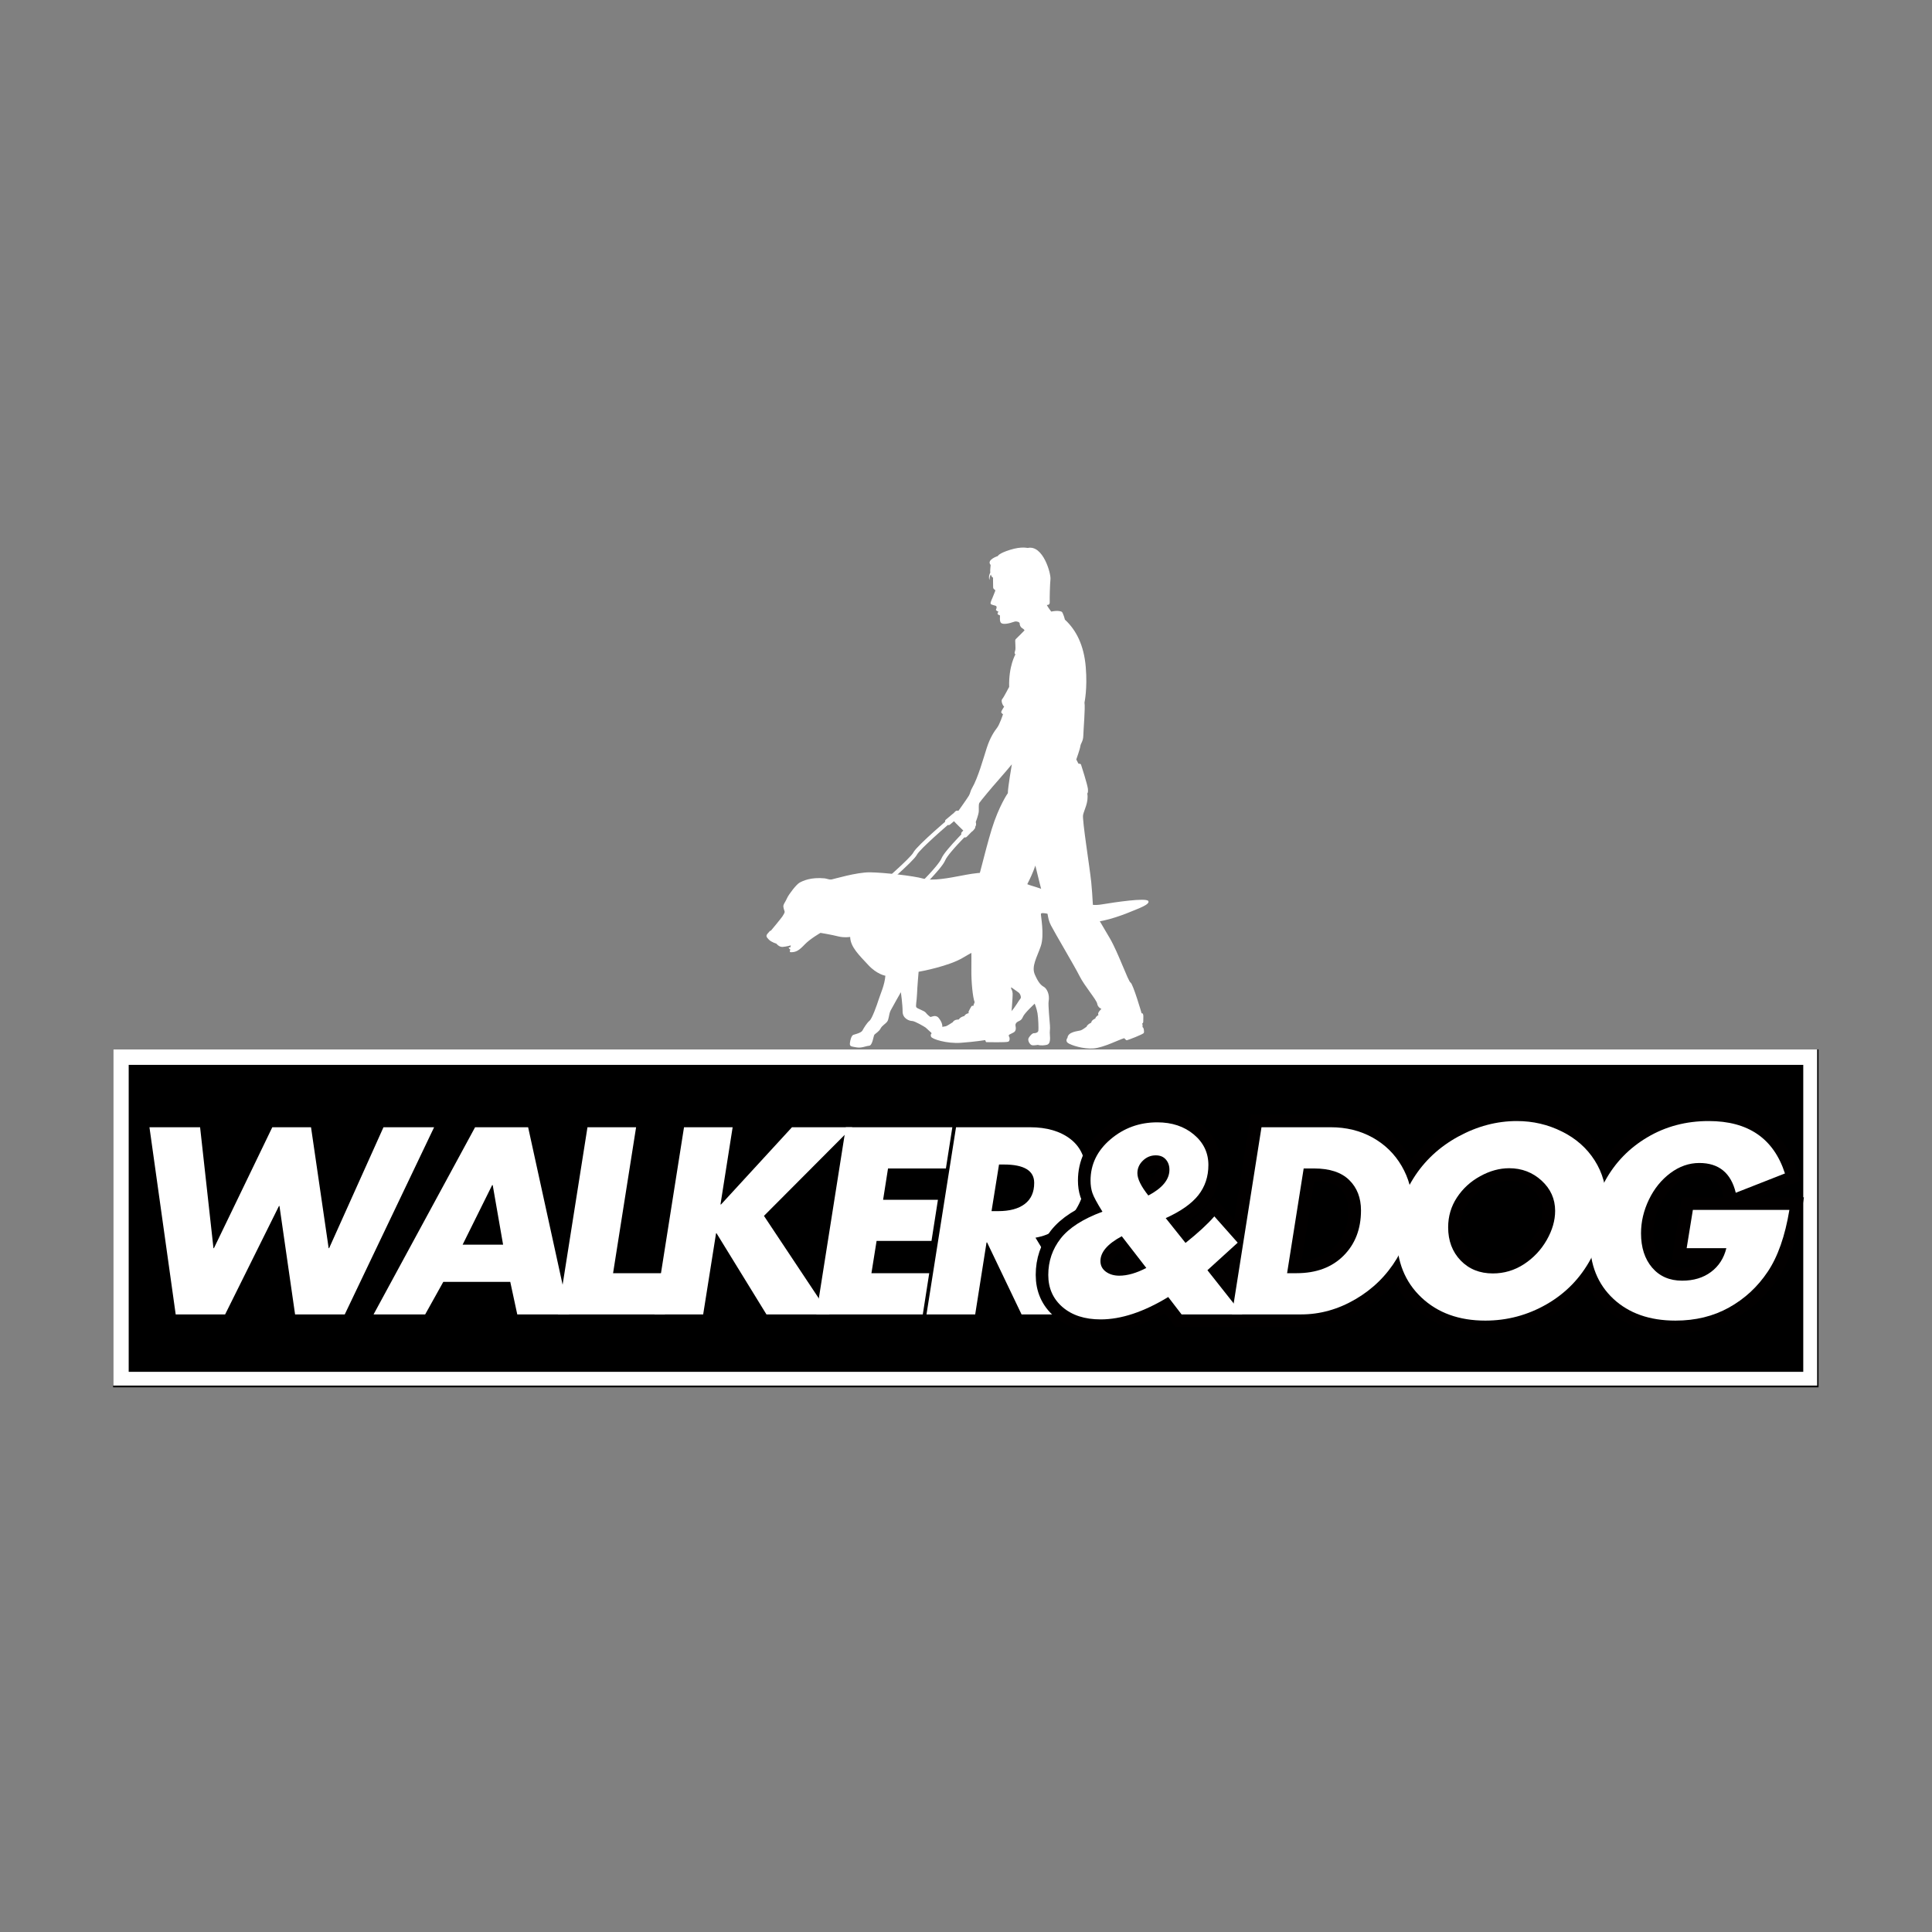 <svg xmlns="http://www.w3.org/2000/svg" xmlns:xlink="http://www.w3.org/1999/xlink" width="500" zoomAndPan="magnify" viewBox="0 0 375 375" height="500" preserveAspectRatio="xMidYMid meet" version="1.0"><rect x="0" y="0" width="375" height="375" fill="#808080" stroke="none"/><defs><g/><clipPath id="5e4fdd019d"><path d="M 21.957 203.691 L 353 203.691 L 353 269.277 L 21.957 269.277 Z M 21.957 203.691 " clip-rule="nonzero"/></clipPath><clipPath id="f9bc013e39"><path d="M 21.98 203.691 L 352.707 203.691 L 352.707 268.941 L 21.98 268.941 Z M 21.98 203.691 " clip-rule="nonzero"/></clipPath><clipPath id="0a6d6854bc"><path d="M 180 106 L 223 106 L 223 203.973 L 180 203.973 Z M 180 106 " clip-rule="nonzero"/></clipPath><clipPath id="7562cef471"><path d="M 148.621 169 L 223 169 L 223 203.973 L 148.621 203.973 Z M 148.621 169 " clip-rule="nonzero"/></clipPath></defs><g clip-path="url(#5e4fdd019d)"><path fill="#000000" d="M 21.957 203.691 L 352.977 203.691 L 352.977 269.277 L 21.957 269.277 Z M 21.957 203.691 " fill-opacity="1" fill-rule="nonzero"/></g><g clip-path="url(#f9bc013e39)"><path stroke-linecap="butt" transform="matrix(0.75, 0, 0, 0.75, 21.981, 203.689)" fill="none" stroke-linejoin="miter" d="M -0.001 0.003 L 441.374 0.003 L 441.374 87.44 L -0.001 87.44 Z M -0.001 0.003 " stroke="#ffffff" stroke-width="8" stroke-opacity="1" stroke-miterlimit="4"/></g><g clip-path="url(#0a6d6854bc)"><path fill="#ffffff" d="M 204.039 118.707 C 204.039 118.707 203.363 117.816 203.184 117.426 C 203.148 117.387 203.789 117.566 203.754 116.855 C 203.719 116.145 203.789 113.477 203.895 112.406 C 204.004 111.34 202.473 105.719 199.484 106.359 C 199.484 106.395 198.344 106.004 196.07 106.715 C 193.793 107.426 193.684 107.926 193.684 107.926 C 193.684 107.926 191.441 108.637 192.262 109.633 C 192.332 109.668 192.117 110.734 192.227 111.164 C 192.191 111.125 191.797 111.875 192.047 112.586 C 192.047 112.586 192.082 111.766 192.332 111.52 C 192.332 111.555 192.477 112.051 192.758 112.125 C 192.723 112.125 192.77 113.602 192.77 113.996 C 192.77 114.395 193.191 114.469 193.191 114.594 C 193.191 114.719 192.844 115.488 192.723 115.836 C 192.598 116.184 192.223 116.855 192.273 117.156 C 192.324 117.453 193.266 117.477 193.391 117.676 C 193.516 117.875 193.391 118.148 193.316 118.324 C 193.242 118.496 193.816 118.746 193.816 118.746 C 193.816 118.746 193.516 119.02 193.664 119.219 C 193.816 119.418 194.039 119.344 194.09 119.469 C 194.137 119.59 193.938 120.637 194.336 120.934 C 194.734 121.234 195.73 121.082 196.996 120.637 C 197.246 120.562 197.918 120.711 197.918 121.008 C 197.918 121.309 198.039 121.703 198.414 121.93 C 198.785 122.152 198.863 122.352 198.863 122.352 C 198.863 122.352 197.32 123.918 197.121 124.09 C 196.922 124.266 197.246 125.781 197.023 126.355 C 196.797 126.926 197.098 127 197.098 127 C 197.098 127 195.754 129.312 195.879 133.34 C 195.828 133.363 194.859 135.328 194.535 135.676 C 194.211 136.023 194.66 137.02 194.91 137.145 C 194.91 137.168 194.363 137.965 194.336 138.188 C 194.312 138.41 194.684 138.637 194.684 138.637 C 194.684 138.637 194.039 140.602 193.543 141.246 C 193.043 141.891 192.199 143.086 191.527 145.176 C 190.855 147.262 189.836 150.969 188.668 152.98 C 188.371 153.453 188.344 153.949 188.07 154.422 C 187.797 154.895 185.586 158.051 185.262 158.402 C 184.938 158.75 184.938 159.121 185.211 159.445 C 185.484 159.77 186.754 160.988 187.027 161.262 C 187.301 161.531 187.824 161.109 188.121 160.664 C 188.246 160.488 188.445 160.289 188.445 160.289 C 188.445 160.289 188.793 160.613 189.09 160.59 C 189.391 160.562 189.562 159.992 189.391 159.57 C 189.391 159.543 189.961 158.129 189.984 157.43 C 190.012 156.734 189.91 156.137 190.109 155.816 C 190.309 155.492 192.746 152.559 193.543 151.688 C 194.336 150.816 196.398 148.355 196.398 148.355 C 196.398 148.355 195.598 153.004 195.625 153.949 C 195.598 153.949 193.84 156.562 192.496 160.926 C 191.152 165.289 189.512 172.523 188.992 173.605 C 188.469 174.684 188.207 175.953 188.355 178.301 C 188.508 180.652 188.582 185.836 188.543 188.184 C 188.508 190.535 188.805 193.555 189.176 194.523 C 189.176 194.562 188.879 195.309 188.879 195.309 C 188.879 195.309 188.73 194.973 188.43 195.531 C 188.133 196.09 187.797 196.574 188.098 196.652 C 188.133 196.613 187.398 196.738 187.176 197.211 C 187.176 197.211 186.406 197.359 186.105 197.883 C 186.082 197.906 185.262 197.805 184.914 198.43 C 184.891 198.402 183.992 199.074 183.57 199.199 C 183.148 199.324 180.762 199.422 180.812 200.617 C 180.785 200.617 180.562 200.742 180.711 201.211 C 180.863 201.684 183.77 202.605 186.504 202.406 C 189.238 202.207 191.23 201.883 191.23 201.883 C 191.23 201.883 191.328 202.281 191.477 202.281 C 191.625 202.281 195.309 202.367 195.703 202.191 C 196.102 202.02 195.977 201.219 195.805 201.145 C 195.777 201.145 195.961 200.234 195.703 199.672 C 195.73 199.672 195.977 199.77 196.176 199.051 C 196.375 198.328 196.523 197.855 196.203 197.781 C 196.227 197.781 196.598 193.457 196.551 192.809 C 196.5 192.164 196.25 191.914 196.25 191.914 C 196.25 191.914 196.922 187.711 196.898 184.281 C 196.871 180.852 197.008 180.055 196.711 178.078 C 196.711 178.078 196.934 176.625 197.383 176.215 C 197.828 175.805 197.867 174.836 198.277 173.828 C 198.688 172.82 200.066 170.656 200.961 168.008 C 201 168.047 202.379 174.051 202.902 175.43 C 203.422 176.812 203.199 178.078 203.984 179.609 C 204.766 181.137 208.57 187.512 209.539 189.453 C 210.508 191.391 212.859 194.078 212.969 194.824 C 213.082 195.57 213.789 195.828 213.789 195.828 C 213.789 195.828 212.859 196.652 213.23 196.984 C 213.23 197.023 212.633 197.309 212.609 197.684 C 212.633 197.684 211.812 198.004 211.812 198.504 C 211.84 198.477 211.066 198.801 210.871 199.324 C 210.844 199.273 210.223 199.871 209.676 200.02 C 209.129 200.168 207.289 200.27 207.191 201.461 C 207.191 201.438 206.719 202.008 207.266 202.43 C 207.812 202.852 210.324 203.672 212.285 203.5 C 214.25 203.324 217.285 201.758 218.203 201.512 C 218.254 201.512 218.527 201.934 218.727 201.91 C 218.926 201.883 221.883 200.766 222.008 200.492 C 222.133 200.219 221.984 199.371 221.758 199.371 C 221.758 199.398 221.832 198.898 221.684 198.676 C 221.684 198.676 221.934 198.625 221.906 198.203 C 221.883 197.781 222.082 196.539 221.586 196.688 C 221.609 196.711 219.918 190.969 219.445 190.723 C 218.973 190.473 217.059 184.93 215.418 182.117 C 213.777 179.309 212.535 177.223 212.312 176.898 C 212.086 176.574 212.113 174.164 211.812 171.254 C 211.516 168.344 210.023 159.121 210.223 158.176 C 210.422 157.23 211.34 155.691 211.043 154.023 C 211.02 154 211.242 153.977 211.168 153.156 C 211.094 152.336 209.898 148.605 209.824 148.406 C 209.75 148.207 209.328 148.23 209.328 148.23 L 208.906 147.41 C 208.906 147.41 209.625 145.422 209.699 144.824 C 209.773 144.23 210.25 143.93 210.273 142.738 C 210.297 141.543 210.672 137.391 210.496 136.371 C 210.496 136.348 211.094 133.715 210.746 129.488 C 210.398 125.262 208.906 122.301 206.691 120.262 C 206.691 120.215 206.32 118.82 206.047 118.723 C 205.773 118.621 205.262 118.465 204.039 118.707 " fill-opacity="1" fill-rule="nonzero"/></g><g clip-path="url(#7562cef471)"><path fill="#ffffff" d="M 165.016 181.859 C 165.016 181.859 163.844 182.051 162.652 181.742 C 161.457 181.43 159.258 181.07 159.258 181.07 C 159.258 181.07 157.277 182.195 156.199 183.316 C 155.125 184.441 154.551 184.848 153.477 184.824 C 153.141 184.824 153.406 184.32 153.406 184.32 C 153.406 184.32 153.047 184.035 153.094 183.938 C 153.141 183.844 153.406 183.891 153.406 183.891 C 153.406 183.891 153.453 183.582 153.5 183.484 C 153.5 183.508 152.594 183.746 151.898 183.797 C 151.207 183.844 150.68 183.148 150.68 183.148 C 150.68 183.148 149.773 182.91 149.246 182.387 C 148.723 181.859 148.625 181.645 149.008 181.191 C 149.391 180.738 149.461 180.641 149.629 180.641 C 149.652 180.641 151.59 178.277 151.852 177.895 C 152.113 177.512 152.305 177.152 152.305 176.984 C 152.305 176.82 151.922 176.078 152.09 175.648 C 152.258 175.219 152.426 175.074 152.762 174.336 C 153.094 173.594 154.574 171.66 155.195 171.324 C 155.816 170.988 157.324 170.227 160.07 170.488 C 160.645 170.582 160.98 170.773 161.41 170.703 C 161.84 170.633 166.27 169.289 168.852 169.316 C 171.43 169.34 177.418 170.008 179.184 170.535 C 180.953 171.062 184.344 170.391 186.613 169.961 C 188.883 169.531 192.828 168.719 196.48 170.25 C 198.777 171.18 198.871 171.539 200.328 171.945 C 201.785 172.352 206.945 174.262 208.426 174.598 C 209.91 174.93 211.199 175.984 213.805 175.551 C 216.406 175.121 222.453 174.215 222.883 174.883 C 223.312 175.551 220.758 176.414 219.824 176.82 C 218.895 177.227 214.449 179.008 212.035 178.938 C 209.621 178.863 209.367 178.859 206.742 178.191 C 204.113 177.523 202.184 176.965 202.043 177.371 C 201.969 177.586 202.766 181.453 202.023 183.629 C 201.285 185.801 200.16 187.547 200.855 189.148 C 201.547 190.746 202.074 191.25 202.598 191.535 C 203.125 191.824 203.816 192.945 203.531 194.426 C 203.434 194.977 203.723 198.152 203.793 199.039 C 203.863 199.922 203.699 199.992 203.793 201.07 C 203.887 202.145 203.672 202.668 203.219 202.789 C 202.766 202.91 202 202.98 201.453 202.812 C 201.426 202.789 200.641 202.98 200.258 202.859 C 199.875 202.742 199.371 201.906 199.684 201.426 C 199.992 200.949 200.398 200.52 200.688 200.543 C 200.973 200.566 201.5 200.422 201.547 200.043 C 201.594 199.66 201.547 197.652 201.379 196.672 C 201.211 195.691 200.832 194.809 200.832 194.809 C 200.832 194.809 198.848 196.648 198.562 197.34 C 198.273 198.035 197.988 198.082 197.605 198.273 C 197.223 198.465 197.055 198.773 197.102 199.062 C 197.152 199.348 197.344 200.113 196.695 200.422 C 196.051 200.734 195.453 201.117 195.07 201.07 C 195.07 201.043 194.09 201.641 193.562 201.387 C 193.109 201.172 193.168 200.203 193.312 199.766 C 193.539 199.055 194.332 198.941 194.715 198.559 C 195.098 198.18 195.504 197.055 196.242 196.34 C 196.984 195.621 197.773 194.141 198.082 193.805 C 198.227 193.66 198.129 193.016 197.723 192.66 C 197.316 192.301 193.711 190.102 192.66 188.07 C 191.609 186.039 191.512 183.605 191.418 183.578 C 191.32 183.555 189.457 184.367 186.855 185.922 C 184.25 187.473 179.066 188.5 178.301 188.621 C 178.301 188.621 178.039 191.609 177.992 192.969 C 177.941 194.332 177.68 195.262 177.871 195.527 C 178.062 195.789 179.426 196.195 179.688 196.555 C 179.949 196.91 180.477 197.34 180.594 197.391 C 180.715 197.438 181.598 196.863 182.172 197.555 C 182.746 198.25 182.984 198.918 182.887 199.469 C 182.887 199.492 183.301 200.074 183.184 200.359 C 182.969 200.879 181.605 201 181.121 200.734 C 180.848 200.586 179.902 199.637 179.688 199.469 C 179.473 199.301 177.562 198.176 177.059 198.176 C 176.559 198.176 175.195 197.746 175.195 196.336 C 175.195 194.93 174.859 192.586 174.859 192.586 C 174.859 192.586 173.262 195.383 172.879 196.121 C 172.496 196.863 172.566 197.844 172.184 198.32 C 171.805 198.797 171.207 199.062 170.918 199.637 C 170.633 200.207 169.914 200.613 169.723 200.828 C 169.531 201.043 169.367 202.934 168.695 202.98 C 168.027 203.027 167.238 203.48 166.211 203.289 C 165.184 203.098 164.898 203.125 164.969 202.453 C 165.043 201.785 165.281 200.973 165.664 200.852 C 166.043 200.734 167.168 200.473 167.406 200.016 C 167.645 199.562 168.266 198.535 168.77 198.129 C 169.27 197.723 170.18 195.168 170.559 193.973 C 170.941 192.777 171.707 191.203 171.852 189.387 C 171.828 189.387 170.203 189.125 168.508 187.285 C 166.809 185.445 165.062 183.82 165.016 181.859 " fill-opacity="1" fill-rule="nonzero"/></g><path fill="#ffffff" d="M 189.141 160.195 L 188.906 159.961 C 188.82 159.875 188.715 159.828 188.609 159.816 L 186.379 157.598 C 186.086 157.305 185.66 157.262 185.426 157.496 L 185.145 157.785 C 185.125 157.805 185.109 157.828 185.094 157.852 C 185.059 157.867 185.023 157.883 184.992 157.91 L 183.562 159.113 C 183.457 159.203 183.422 159.352 183.453 159.496 C 182.84 160.027 182.082 160.691 181.312 161.383 C 180.414 162.191 179.492 163.039 178.754 163.77 C 178.387 164.137 178.062 164.473 177.805 164.762 C 177.551 165.059 177.363 165.289 177.25 165.52 C 177.215 165.594 177.059 165.812 176.824 166.07 C 176.004 167 174.262 168.602 172.742 169.957 C 171.219 171.312 169.91 172.426 169.906 172.43 L 169.137 173.086 L 177.613 173.621 L 177.746 173.496 C 177.746 173.496 178.996 172.293 180.332 170.887 C 181.004 170.184 181.691 169.426 182.262 168.742 C 182.832 168.047 183.277 167.449 183.48 166.957 C 183.602 166.648 184.039 166.031 184.609 165.348 C 185.348 164.457 186.316 163.422 187.176 162.531 C 187.34 162.582 187.52 162.551 187.641 162.426 L 188.598 161.453 C 188.648 161.43 188.695 161.398 188.738 161.359 L 189.02 161.07 C 189.059 161.031 189.086 160.984 189.109 160.934 L 189.176 160.867 C 189.352 160.688 189.336 160.387 189.141 160.195 Z M 183.98 164.824 C 183.387 165.539 182.93 166.152 182.723 166.648 C 182.602 166.957 182.18 167.559 181.629 168.219 C 180.805 169.215 179.688 170.391 178.781 171.312 C 178.105 172 177.547 172.547 177.305 172.781 L 171.203 172.395 C 171.871 171.816 172.898 170.922 173.953 169.973 C 174.852 169.164 175.766 168.316 176.5 167.594 C 176.863 167.23 177.188 166.898 177.438 166.617 C 177.691 166.324 177.875 166.102 177.988 165.875 C 178.023 165.793 178.188 165.566 178.422 165.305 C 179.25 164.359 181 162.754 182.523 161.398 C 183.051 160.93 183.551 160.492 183.984 160.121 C 184.117 160.172 184.266 160.16 184.371 160.07 L 185.57 159.059 L 187.352 160.828 L 186.695 161.496 C 186.578 161.617 186.547 161.789 186.594 161.949 C 186.398 162.156 186.191 162.367 185.988 162.586 C 185.289 163.324 184.57 164.113 183.98 164.824 " fill-opacity="1" fill-rule="nonzero"/><g fill="#ffffff" fill-opacity="1"><g transform="translate(23.994, 255.126)"><g><path d="M 14.844 -36.328 L 17.438 -12.859 L 17.531 -12.859 L 28.859 -36.328 L 36.375 -36.328 L 39.797 -12.859 L 39.891 -12.859 L 50.438 -36.328 L 60.266 -36.328 L 42.922 0 L 33.281 0 L 30.25 -21.047 L 30.156 -21.047 L 19.703 0 L 10.109 0 L 5.016 -36.328 Z M 14.844 -36.328 "/></g></g></g><g fill="#ffffff" fill-opacity="1"><g transform="translate(72.698, 255.126)"><g><path d="M 29.812 -36.328 L 37.766 0 L 27.703 0 L 26.344 -6.312 L 13.344 -6.312 L 9.828 0 L -0.188 0 L 19.516 -36.328 Z M 17.094 -13.531 L 24.953 -13.531 L 22.938 -25.094 L 22.828 -25.094 Z M 17.094 -13.531 "/></g></g></g><g fill="#ffffff" fill-opacity="1"><g transform="translate(105.216, 255.126)"><g><path d="M 18.25 -36.328 L 13.781 -8 L 25.094 -8 L 23.844 0 L 3.078 0 L 8.812 -36.328 Z M 18.25 -36.328 "/></g></g></g><g fill="#ffffff" fill-opacity="1"><g transform="translate(123.955, 255.126)"><g><path d="M 18.25 -36.328 L 15.891 -21.344 L 16 -21.344 L 29.766 -36.328 L 41.469 -36.328 L 24.328 -19.125 L 37.047 0 L 24.812 0 L 15.125 -15.75 L 15.031 -15.75 L 12.531 0 L 3.078 0 L 8.812 -36.328 Z M 18.25 -36.328 "/></g></g></g><g fill="#ffffff" fill-opacity="1"><g transform="translate(155.364, 255.126)"><g><path d="M 29.484 -36.328 L 28.234 -28.328 L 17 -28.328 L 16.047 -22.25 L 26.688 -22.25 L 25.438 -14.266 L 14.781 -14.266 L 13.781 -8 L 25 -8 L 23.75 0 L 3.078 0 L 8.812 -36.328 Z M 29.484 -36.328 "/></g></g></g><g fill="#ffffff" fill-opacity="1"><g transform="translate(176.753, 255.126)"><g><path d="M 23.172 -36.328 C 26.441 -36.328 29.066 -35.555 31.047 -34.016 C 33.023 -32.473 34.016 -30.254 34.016 -27.359 C 34.016 -24.273 33.098 -21.551 31.266 -19.188 C 29.43 -16.832 27.086 -15.398 24.234 -14.891 L 33.281 0 L 21.531 0 L 14.844 -13.969 L 14.734 -13.969 L 12.531 0 L 3.078 0 L 8.812 -36.328 Z M 15.703 -20.047 L 17 -20.047 C 19.219 -20.047 20.938 -20.508 22.156 -21.438 C 23.375 -22.363 23.984 -23.727 23.984 -25.531 C 23.984 -27.906 22.023 -29.094 18.109 -29.094 L 17.156 -29.094 Z M 15.703 -20.047 "/></g></g></g><path stroke-linecap="butt" transform="matrix(0.903, 0, 0, 0.903, 196.247, 207.248)" fill="none" stroke-linejoin="miter" d="M 42.397 20.892 C 42.397 23.383 41.68 25.545 40.235 27.379 C 38.795 29.208 36.46 30.851 33.235 32.312 L 37.489 37.635 C 40.162 35.508 42.229 33.61 43.686 31.932 L 48.702 37.583 L 42.19 43.507 L 49.701 52.999 L 36.642 52.999 L 33.766 49.263 C 28.5 52.467 23.661 54.067 19.263 54.067 C 15.843 54.067 13.11 53.185 11.06 51.425 C 9.019 49.661 7.999 47.36 7.999 44.524 C 7.999 41.575 8.89 38.959 10.667 36.684 C 12.449 34.405 15.432 32.481 19.627 30.92 C 18.455 29.035 17.733 27.694 17.465 26.894 C 17.205 26.094 17.075 25.216 17.075 24.252 C 17.075 20.771 18.502 17.814 21.356 15.383 C 24.223 12.945 27.574 11.725 31.41 11.725 C 34.579 11.725 37.2 12.599 39.275 14.346 C 41.355 16.08 42.397 18.263 42.397 20.892 Z M 29.494 27.456 C 32.517 25.856 34.026 24.01 34.026 21.909 C 34.026 21.022 33.766 20.287 33.248 19.695 C 32.733 19.106 32.019 18.808 31.098 18.808 C 30.03 18.808 29.105 19.197 28.322 19.967 C 27.544 20.732 27.151 21.627 27.151 22.652 C 27.151 23.867 27.933 25.467 29.494 27.456 Z M 23.259 44.679 C 24.997 44.679 26.93 44.13 29.066 43.028 L 23.795 36.204 C 20.729 37.834 19.198 39.611 19.198 41.531 C 19.198 42.491 19.588 43.261 20.37 43.832 C 21.157 44.398 22.122 44.679 23.259 44.679 Z M 68.688 12.793 C 72.031 12.793 75.023 13.533 77.669 15.007 C 80.329 16.482 82.408 18.518 83.922 21.113 C 85.431 23.707 86.188 26.483 86.188 29.432 C 86.188 33.489 85.094 37.337 82.906 40.982 C 80.718 44.619 77.756 47.533 74.024 49.717 C 70.292 51.905 66.401 52.999 62.345 52.999 L 47.465 52.999 L 53.817 12.793 Z M 59.3 44.147 L 61.333 44.147 C 65.566 44.147 68.934 42.898 71.434 40.398 C 73.942 37.886 75.196 34.643 75.196 30.656 C 75.196 27.949 74.353 25.77 72.658 24.122 C 70.975 22.471 68.463 21.649 65.121 21.649 L 62.881 21.649 Z M 127.941 29.004 C 127.941 32.874 126.821 36.896 124.582 41.06 C 122.342 45.22 119.176 48.467 115.09 50.811 C 111 53.155 106.611 54.326 101.915 54.326 C 96.263 54.326 91.675 52.666 88.151 49.341 C 84.635 46.015 82.875 41.639 82.875 36.204 C 82.875 31.724 84.056 27.595 86.417 23.811 C 88.787 20.015 92.008 17.009 96.081 14.787 C 100.15 12.564 104.353 11.453 108.682 11.453 C 112.137 11.453 115.367 12.201 118.368 13.693 C 121.373 15.185 123.717 17.26 125.399 19.915 C 127.094 22.561 127.941 25.593 127.941 29.004 Z M 103.514 44.199 C 105.936 44.199 108.167 43.533 110.208 42.206 C 112.254 40.87 113.884 39.149 115.09 37.039 C 116.297 34.92 116.898 32.827 116.898 30.76 C 116.898 28.2 115.929 26.029 113.996 24.252 C 112.059 22.471 109.737 21.584 107.03 21.584 C 104.937 21.584 102.857 22.155 100.795 23.301 C 98.736 24.438 97.072 25.965 95.805 27.884 C 94.546 29.804 93.919 31.932 93.919 34.276 C 93.919 37.16 94.814 39.534 96.6 41.397 C 98.399 43.265 100.704 44.199 103.514 44.199 Z M 155.724 26.868 C 154.69 22.6 152.074 20.464 147.884 20.464 C 145.679 20.464 143.608 21.182 141.675 22.626 C 139.738 24.066 138.198 25.969 137.052 28.338 C 135.915 30.699 135.344 33.108 135.344 35.564 C 135.344 38.621 136.144 41.082 137.74 42.95 C 139.348 44.813 141.502 45.747 144.2 45.747 C 146.656 45.747 148.719 45.129 150.384 43.888 C 152.057 42.634 153.16 40.926 153.692 38.755 L 145.164 38.755 L 146.492 30.552 L 167.243 30.552 C 166.318 36.169 164.757 40.606 162.569 43.862 C 160.381 47.105 157.609 49.661 154.249 51.529 C 150.89 53.397 147.063 54.326 142.769 54.326 C 137.221 54.326 132.767 52.765 129.407 49.639 C 126.047 46.517 124.37 42.336 124.37 37.103 C 124.37 32.52 125.451 28.256 127.613 24.317 C 129.783 20.369 132.819 17.238 136.724 14.929 C 140.641 12.612 145.039 11.453 149.917 11.453 C 158.413 11.453 163.866 15.202 166.279 22.704 Z M 155.724 26.868 " stroke="#020000" stroke-width="5.4" stroke-opacity="1" stroke-miterlimit="4"/><g fill="#ffffff" fill-opacity="1"><g transform="translate(200.298, 255.126)"><g><path d="M 34.25 -29 C 34.25 -26.75 33.598 -24.797 32.297 -23.141 C 30.992 -21.492 28.883 -20.008 25.969 -18.688 L 29.812 -13.875 C 32.227 -15.801 34.094 -17.52 35.406 -19.031 L 39.938 -13.922 L 34.062 -8.578 L 40.844 0 L 29.047 0 L 26.453 -3.375 C 21.691 -0.477 17.32 0.969 13.344 0.969 C 10.258 0.969 7.789 0.172 5.938 -1.422 C 4.094 -3.016 3.172 -5.094 3.172 -7.656 C 3.172 -10.32 3.973 -12.68 5.578 -14.734 C 7.191 -16.797 9.895 -18.531 13.688 -19.938 C 12.625 -21.645 11.973 -22.859 11.734 -23.578 C 11.492 -24.297 11.375 -25.094 11.375 -25.969 C 11.375 -29.113 12.664 -31.785 15.25 -33.984 C 17.832 -36.18 20.859 -37.281 24.328 -37.281 C 27.18 -37.281 29.547 -36.492 31.422 -34.922 C 33.305 -33.348 34.25 -31.375 34.25 -29 Z M 22.594 -23.078 C 25.32 -24.516 26.688 -26.18 26.688 -28.078 C 26.688 -28.879 26.453 -29.547 25.984 -30.078 C 25.523 -30.609 24.875 -30.875 24.031 -30.875 C 23.07 -30.875 22.238 -30.531 21.531 -29.844 C 20.82 -29.156 20.469 -28.344 20.469 -27.406 C 20.469 -26.312 21.176 -24.867 22.594 -23.078 Z M 16.953 -7.516 C 18.523 -7.516 20.273 -8.016 22.203 -9.016 L 17.438 -15.172 C 14.676 -13.691 13.297 -12.086 13.297 -10.359 C 13.297 -9.492 13.648 -8.801 14.359 -8.281 C 15.066 -7.77 15.93 -7.516 16.953 -7.516 Z M 16.953 -7.516 "/></g></g></g><g fill="#ffffff" fill-opacity="1"><g transform="translate(236.043, 255.126)"><g><path d="M 22.25 -36.328 C 25.27 -36.328 27.977 -35.66 30.375 -34.328 C 32.77 -32.992 34.648 -31.156 36.016 -28.812 C 37.379 -26.469 38.062 -23.961 38.062 -21.297 C 38.062 -17.629 37.07 -14.148 35.094 -10.859 C 33.113 -7.566 30.438 -4.93 27.062 -2.953 C 23.695 -0.984 20.18 0 16.516 0 L 3.078 0 L 8.812 -36.328 Z M 13.781 -8 L 15.609 -8 C 19.43 -8 22.473 -9.129 24.734 -11.391 C 26.992 -13.648 28.125 -16.582 28.125 -20.188 C 28.125 -22.625 27.363 -24.586 25.844 -26.078 C 24.32 -27.578 22.051 -28.328 19.031 -28.328 L 17 -28.328 Z M 13.781 -8 "/></g></g></g><g fill="#ffffff" fill-opacity="1"><g transform="translate(267.163, 255.126)"><g><path d="M 44.656 -21.672 C 44.656 -18.172 43.641 -14.539 41.609 -10.781 C 39.586 -7.031 36.727 -4.094 33.031 -1.969 C 29.344 0.145 25.379 1.203 21.141 1.203 C 16.035 1.203 11.895 -0.297 8.719 -3.297 C 5.539 -6.297 3.953 -10.254 3.953 -15.172 C 3.953 -19.223 5.02 -22.957 7.156 -26.375 C 9.289 -29.789 12.195 -32.504 15.875 -34.516 C 19.551 -36.523 23.348 -37.531 27.266 -37.531 C 30.379 -37.531 33.289 -36.852 36 -35.5 C 38.719 -34.156 40.836 -32.285 42.359 -29.891 C 43.891 -27.492 44.656 -24.754 44.656 -21.672 Z M 22.594 -7.953 C 24.781 -7.953 26.797 -8.551 28.641 -9.75 C 30.484 -10.957 31.953 -12.516 33.047 -14.422 C 34.141 -16.336 34.688 -18.227 34.688 -20.094 C 34.688 -22.406 33.812 -24.363 32.062 -25.969 C 30.312 -27.57 28.211 -28.375 25.766 -28.375 C 23.879 -28.375 22.004 -27.859 20.141 -26.828 C 18.273 -25.805 16.77 -24.426 15.625 -22.688 C 14.488 -20.957 13.922 -19.031 13.922 -16.906 C 13.922 -14.301 14.727 -12.156 16.344 -10.469 C 17.969 -8.789 20.051 -7.953 22.594 -7.953 Z M 22.594 -7.953 "/></g></g></g><g fill="#ffffff" fill-opacity="1"><g transform="translate(304.787, 255.126)"><g><path d="M 32.125 -23.609 C 31.195 -27.461 28.836 -29.391 25.047 -29.391 C 23.055 -29.391 21.188 -28.738 19.438 -27.438 C 17.688 -26.133 16.297 -24.414 15.266 -22.281 C 14.242 -20.145 13.734 -17.969 13.734 -15.75 C 13.734 -12.988 14.453 -10.766 15.891 -9.078 C 17.336 -7.391 19.281 -6.547 21.719 -6.547 C 23.938 -6.547 25.801 -7.109 27.312 -8.234 C 28.82 -9.359 29.816 -10.898 30.297 -12.859 L 22.594 -12.859 L 23.797 -20.281 L 42.531 -20.281 C 41.695 -15.207 40.289 -11.203 38.312 -8.266 C 36.344 -5.328 33.836 -3.016 30.797 -1.328 C 27.766 0.359 24.305 1.203 20.422 1.203 C 15.41 1.203 11.391 -0.207 8.359 -3.031 C 5.328 -5.863 3.812 -9.641 3.812 -14.359 C 3.812 -18.492 4.789 -22.344 6.75 -25.906 C 8.707 -29.477 11.453 -32.305 14.984 -34.391 C 18.516 -36.484 22.477 -37.531 26.875 -37.531 C 34.551 -37.531 39.484 -34.141 41.672 -27.359 Z M 32.125 -23.609 "/></g></g></g></svg>